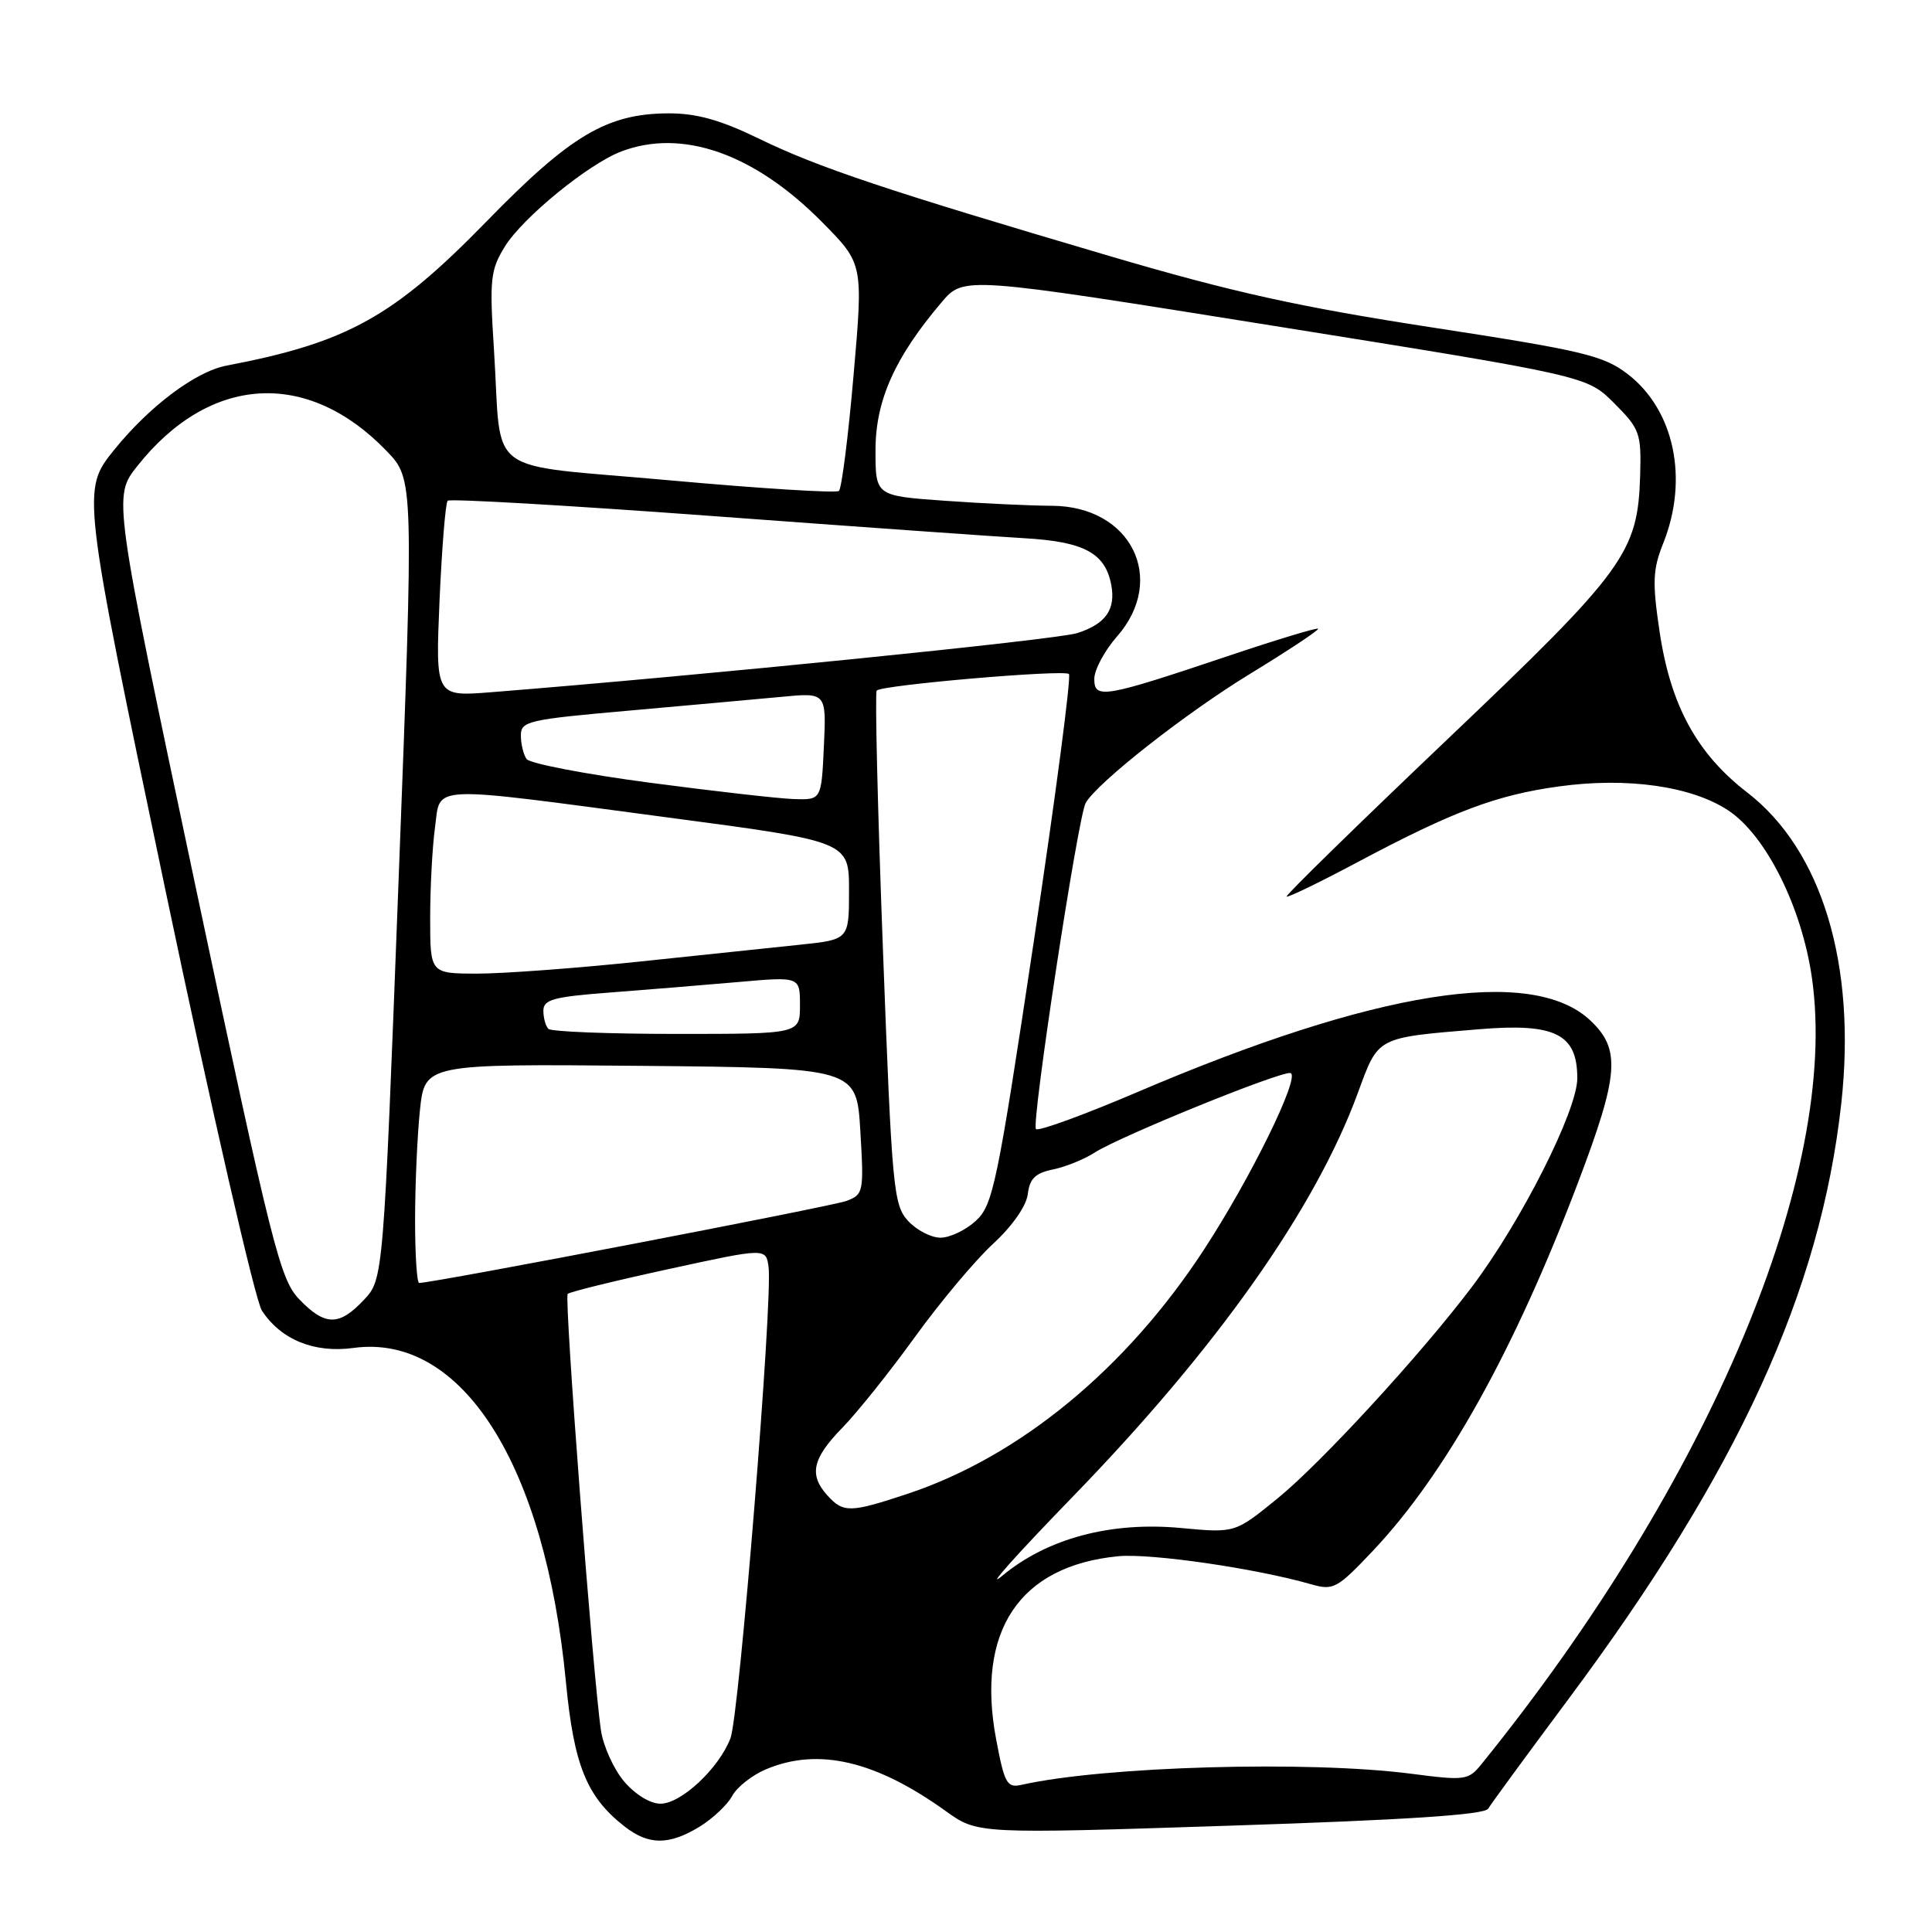 <?xml version="1.0" encoding="UTF-8" standalone="no"?>
<!DOCTYPE svg PUBLIC "-//W3C//DTD SVG 1.1//EN" "http://www.w3.org/Graphics/SVG/1.1/DTD/svg11.dtd" >
<svg xmlns="http://www.w3.org/2000/svg" xmlns:xlink="http://www.w3.org/1999/xlink" version="1.1" viewBox="0 0 256 256">
 <g >
 <path fill="currentColor"
d=" M 92.69 242.05 C 94.44 240.98 96.39 239.14 97.02 237.97 C 97.65 236.79 99.69 235.19 101.55 234.42 C 108.45 231.53 116.03 233.31 125.32 239.98 C 129.54 243.01 129.54 243.01 163.02 241.91 C 186.32 241.15 196.71 240.47 197.19 239.66 C 197.57 239.02 202.36 232.48 207.84 225.12 C 230.31 194.95 241.24 171.09 243.98 146.21 C 246.00 127.80 241.43 112.66 231.52 105.01 C 224.84 99.86 221.35 93.46 219.90 83.67 C 218.93 77.16 219.00 75.46 220.38 72.00 C 223.80 63.47 221.85 54.28 215.64 49.54 C 212.44 47.10 209.69 46.45 189.78 43.39 C 172.11 40.67 163.26 38.71 147.00 33.92 C 117.44 25.21 108.38 22.18 100.56 18.37 C 95.43 15.88 92.30 15.01 88.56 15.02 C 80.42 15.06 75.60 17.92 64.50 29.31 C 52.13 42.00 46.03 45.39 30.00 48.45 C 25.94 49.22 19.81 53.82 15.15 59.58 C 10.81 64.96 10.81 64.96 21.95 118.09 C 28.08 147.31 33.82 172.32 34.70 173.66 C 37.23 177.52 41.64 179.32 46.84 178.61 C 61.19 176.64 72.24 194.03 74.99 222.90 C 76.04 233.88 77.73 238.07 82.71 241.98 C 85.92 244.51 88.62 244.53 92.69 242.05 Z  M 82.68 236.03 C 81.31 234.40 79.94 231.37 79.63 229.28 C 78.56 222.10 74.74 171.93 75.22 171.45 C 75.49 171.18 81.51 169.70 88.60 168.16 C 101.50 165.35 101.50 165.35 101.84 167.89 C 102.41 172.19 97.95 227.33 96.79 230.33 C 95.23 234.35 90.26 239.00 87.51 239.00 C 86.15 239.00 84.14 237.76 82.68 236.03 Z  M 132.00 230.50 C 129.29 216.14 135.05 207.48 148.17 206.21 C 152.48 205.80 166.38 207.81 173.75 209.93 C 176.68 210.77 177.19 210.49 181.88 205.53 C 191.55 195.31 200.67 178.93 209.13 156.61 C 214.54 142.34 214.78 139.02 210.71 135.20 C 202.98 127.94 182.22 131.23 150.68 144.72 C 143.63 147.73 137.60 149.93 137.27 149.61 C 136.62 148.95 142.84 108.17 143.86 106.39 C 145.42 103.68 157.18 94.44 165.67 89.27 C 170.77 86.15 174.81 83.48 174.65 83.31 C 174.48 83.15 169.14 84.77 162.77 86.91 C 146.25 92.46 145.00 92.67 145.00 89.96 C 145.00 88.75 146.35 86.23 148.00 84.35 C 154.68 76.74 149.88 67.07 139.40 67.02 C 136.60 67.01 130.19 66.71 125.15 66.35 C 116.00 65.70 116.00 65.70 116.01 59.60 C 116.02 53.05 118.58 47.33 124.77 40.05 C 127.70 36.60 127.70 36.60 168.99 43.21 C 210.29 49.82 210.29 49.82 213.89 53.43 C 217.28 56.82 217.49 57.40 217.33 62.95 C 217.03 73.25 215.36 75.54 191.75 98.00 C 179.90 109.28 170.33 118.63 170.48 118.80 C 170.64 118.96 174.98 116.86 180.13 114.11 C 192.59 107.49 198.34 105.33 206.60 104.20 C 215.63 102.96 224.15 104.17 229.01 107.39 C 234.00 110.69 238.75 120.21 240.09 129.57 C 243.77 155.41 226.57 196.35 196.31 233.75 C 194.57 235.90 194.15 235.96 186.99 235.03 C 173.41 233.27 146.28 234.04 135.36 236.50 C 133.43 236.93 133.10 236.34 132.00 230.50 Z  M 142.03 198.44 C 161.23 178.67 174.28 160.20 179.93 144.80 C 182.68 137.31 182.28 137.52 195.97 136.38 C 206.07 135.54 209.00 137.00 209.00 142.87 C 209.00 147.15 201.58 161.84 195.05 170.50 C 188.34 179.40 175.09 193.82 169.29 198.54 C 163.65 203.14 163.65 203.14 156.50 202.47 C 147.17 201.59 138.75 203.85 132.79 208.81 C 130.43 210.78 134.59 206.11 142.03 198.44 Z  M 109.65 198.17 C 107.16 195.42 107.63 193.28 111.60 189.20 C 113.59 187.17 117.93 181.73 121.26 177.12 C 124.59 172.52 129.24 166.97 131.60 164.80 C 134.15 162.45 136.01 159.78 136.19 158.21 C 136.43 156.18 137.20 155.43 139.52 154.96 C 141.18 154.62 143.66 153.62 145.02 152.74 C 148.39 150.56 169.95 141.81 171.01 142.19 C 172.31 142.66 165.77 156.02 159.56 165.54 C 149.26 181.35 135.13 192.99 120.28 197.93 C 112.67 200.46 111.75 200.48 109.65 198.17 Z  M 39.63 172.14 C 37.11 169.50 36.03 165.20 25.93 117.55 C 14.98 65.82 14.98 65.82 18.19 61.76 C 27.77 49.67 40.71 48.87 51.20 59.73 C 54.84 63.50 54.84 63.50 52.82 116.50 C 50.80 169.50 50.80 169.50 48.21 172.25 C 44.93 175.74 43.06 175.72 39.63 172.14 Z  M 55.00 161.65 C 55.00 157.05 55.29 150.52 55.64 147.13 C 56.29 140.97 56.29 140.97 84.89 141.23 C 113.50 141.50 113.50 141.50 114.00 149.87 C 114.48 157.94 114.42 158.28 112.16 159.13 C 110.26 159.85 57.39 170.00 55.54 170.00 C 55.24 170.00 55.00 166.24 55.00 161.65 Z  M 120.30 161.75 C 118.38 159.64 118.18 157.39 116.99 125.72 C 116.29 107.15 115.92 91.75 116.17 91.50 C 116.91 90.76 141.02 88.69 141.64 89.31 C 141.96 89.63 139.87 105.55 136.99 124.70 C 132.15 156.88 131.58 159.67 129.32 161.75 C 127.98 162.99 125.87 164.00 124.62 164.00 C 123.37 164.00 121.43 162.99 120.30 161.75 Z  M 72.67 136.33 C 72.30 135.97 72.00 134.88 72.00 133.92 C 72.00 132.45 73.35 132.08 80.75 131.52 C 85.56 131.15 93.21 130.53 97.75 130.13 C 106.00 129.40 106.00 129.40 106.00 133.20 C 106.00 137.00 106.00 137.00 89.67 137.00 C 80.68 137.00 73.03 136.70 72.67 136.33 Z  M 57.00 121.64 C 57.00 117.59 57.29 112.19 57.64 109.64 C 58.42 103.95 56.26 104.04 88.50 108.32 C 112.50 111.50 112.50 111.50 112.50 118.00 C 112.50 124.50 112.50 124.50 106.00 125.18 C 102.42 125.56 92.75 126.57 84.50 127.44 C 76.25 128.30 66.69 129.01 63.25 129.01 C 57.00 129.00 57.00 129.00 57.00 121.64 Z  M 86.00 103.70 C 77.47 102.57 70.17 101.16 69.77 100.57 C 69.36 99.98 69.02 98.58 69.02 97.46 C 69.00 95.56 69.98 95.34 83.25 94.17 C 91.09 93.47 100.20 92.65 103.50 92.34 C 109.50 91.76 109.50 91.76 109.17 98.88 C 108.84 106.00 108.84 106.00 105.17 105.88 C 103.15 105.81 94.53 104.83 86.00 103.70 Z  M 58.24 79.59 C 58.55 72.60 59.03 66.64 59.32 66.35 C 59.61 66.06 75.29 66.97 94.17 68.36 C 113.05 69.76 131.77 71.09 135.78 71.32 C 143.62 71.77 146.44 73.28 147.24 77.46 C 147.87 80.75 146.52 82.68 142.74 83.89 C 140.05 84.76 92.81 89.52 65.10 91.72 C 57.70 92.31 57.70 92.31 58.24 79.59 Z  M 88.79 63.65 C 63.66 61.37 66.56 63.52 65.45 46.29 C 64.85 36.98 64.98 35.77 66.91 32.65 C 69.27 28.83 77.98 21.72 82.32 20.07 C 90.41 16.99 99.97 20.36 108.94 29.44 C 114.39 34.95 114.39 34.95 113.10 49.73 C 112.40 57.85 111.52 64.75 111.16 65.05 C 110.80 65.36 100.73 64.73 88.79 63.65 Z "/>
</g>
</svg>